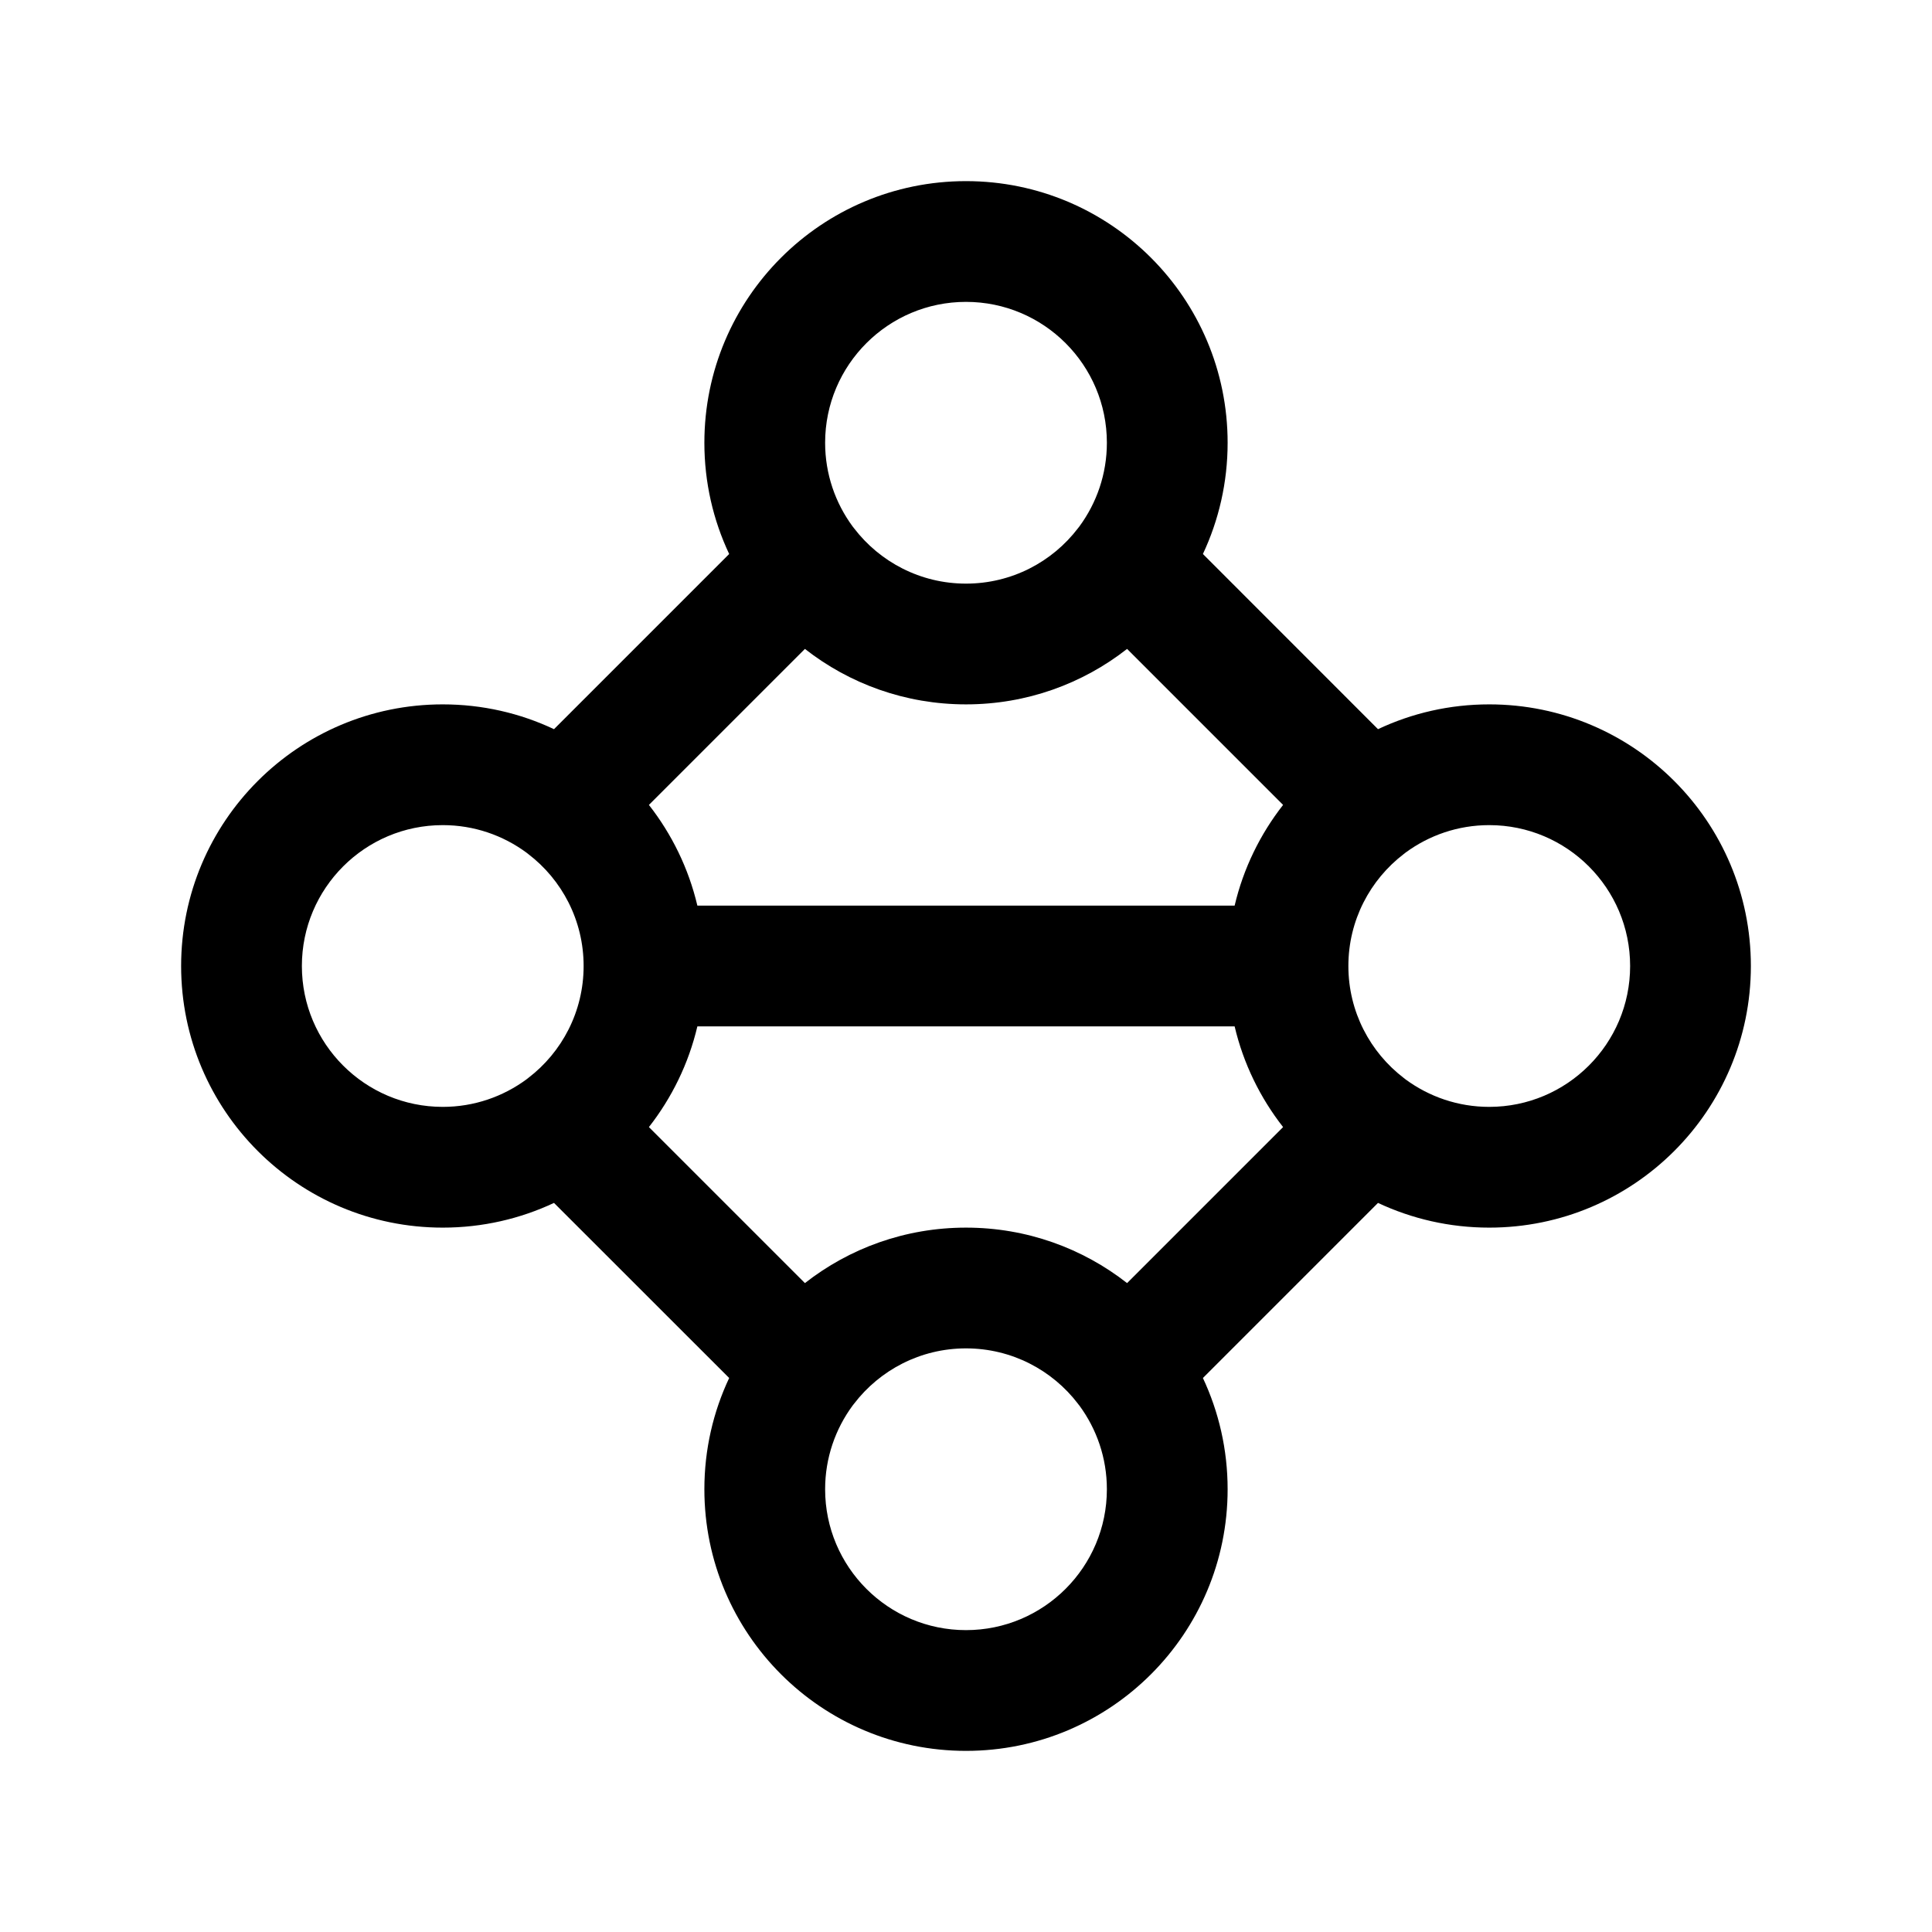 <svg width="24" height="24" viewBox="0 0 24 24" fill="none" xmlns="http://www.w3.org/2000/svg">
<path fill-rule="evenodd" clip-rule="evenodd" d="M18.5 8.75C18.006 8.75 17.538 8.86 17.118 9.058L14.943 6.882C15.14 6.462 15.25 5.994 15.25 5.5C15.25 3.705 13.795 2.25 12 2.25C10.205 2.25 8.75 3.705 8.75 5.5C8.75 5.994 8.86 6.462 9.058 6.882L6.882 9.058C6.462 8.86 5.994 8.75 5.5 8.75C3.705 8.75 2.25 10.205 2.25 12C2.25 13.795 3.705 15.25 5.5 15.25C5.994 15.25 6.462 15.14 6.882 14.943L9.058 17.118C8.86 17.538 8.75 18.006 8.75 18.5C8.75 20.295 10.205 21.75 12 21.75C13.795 21.75 15.25 20.295 15.25 18.5C15.25 18.006 15.14 17.538 14.943 17.118L17.118 14.943C17.538 15.14 18.006 15.25 18.5 15.25C20.295 15.25 21.75 13.795 21.75 12C21.75 10.205 20.295 8.75 18.5 8.75ZM10.591 17.461C10.597 17.454 10.603 17.446 10.609 17.438C10.929 17.02 11.433 16.75 12 16.75C12.567 16.75 13.072 17.02 13.391 17.438L13.399 17.449L13.409 17.461C13.623 17.752 13.75 18.111 13.75 18.5C13.75 19.466 12.966 20.25 12 20.25C11.034 20.25 10.25 19.466 10.25 18.5C10.25 18.111 10.377 17.752 10.591 17.461ZM9.999 15.939L8.061 14.001C8.345 13.638 8.554 13.213 8.663 12.75H15.337C15.446 13.213 15.655 13.638 15.939 14.001L14.001 15.939C13.449 15.507 12.755 15.25 12 15.25C11.245 15.25 10.551 15.507 9.999 15.939ZM6.562 13.391C6.98 13.072 7.25 12.567 7.25 12C7.25 11.433 6.98 10.928 6.562 10.609C6.554 10.603 6.546 10.597 6.539 10.591C6.248 10.377 5.889 10.25 5.5 10.25C4.534 10.25 3.75 11.034 3.75 12C3.75 12.966 4.534 13.75 5.5 13.75C5.889 13.75 6.248 13.623 6.539 13.409C6.546 13.403 6.554 13.397 6.562 13.391ZM12 3.75C11.034 3.75 10.25 4.534 10.25 5.5C10.25 5.889 10.377 6.248 10.591 6.539C10.597 6.546 10.603 6.554 10.609 6.562C10.929 6.98 11.433 7.25 12 7.25C12.567 7.25 13.072 6.98 13.391 6.562C13.397 6.554 13.403 6.546 13.409 6.539C13.623 6.248 13.75 5.889 13.75 5.5C13.75 4.534 12.966 3.75 12 3.75ZM12 8.75C12.755 8.75 13.449 8.493 14.001 8.061L15.939 9.999C15.655 10.362 15.446 10.787 15.337 11.25H8.663C8.554 10.787 8.345 10.362 8.061 9.999L9.999 8.061C10.551 8.493 11.245 8.75 12 8.75ZM17.461 10.591C17.454 10.597 17.446 10.603 17.438 10.609C17.02 10.929 16.75 11.433 16.75 12C16.75 12.567 17.02 13.071 17.438 13.391C17.446 13.397 17.454 13.403 17.461 13.409C17.752 13.623 18.111 13.75 18.5 13.75C19.466 13.75 20.25 12.966 20.25 12C20.25 11.034 19.466 10.25 18.5 10.25C18.111 10.25 17.752 10.377 17.461 10.591Z" fill="currentColor"/>
</svg>

